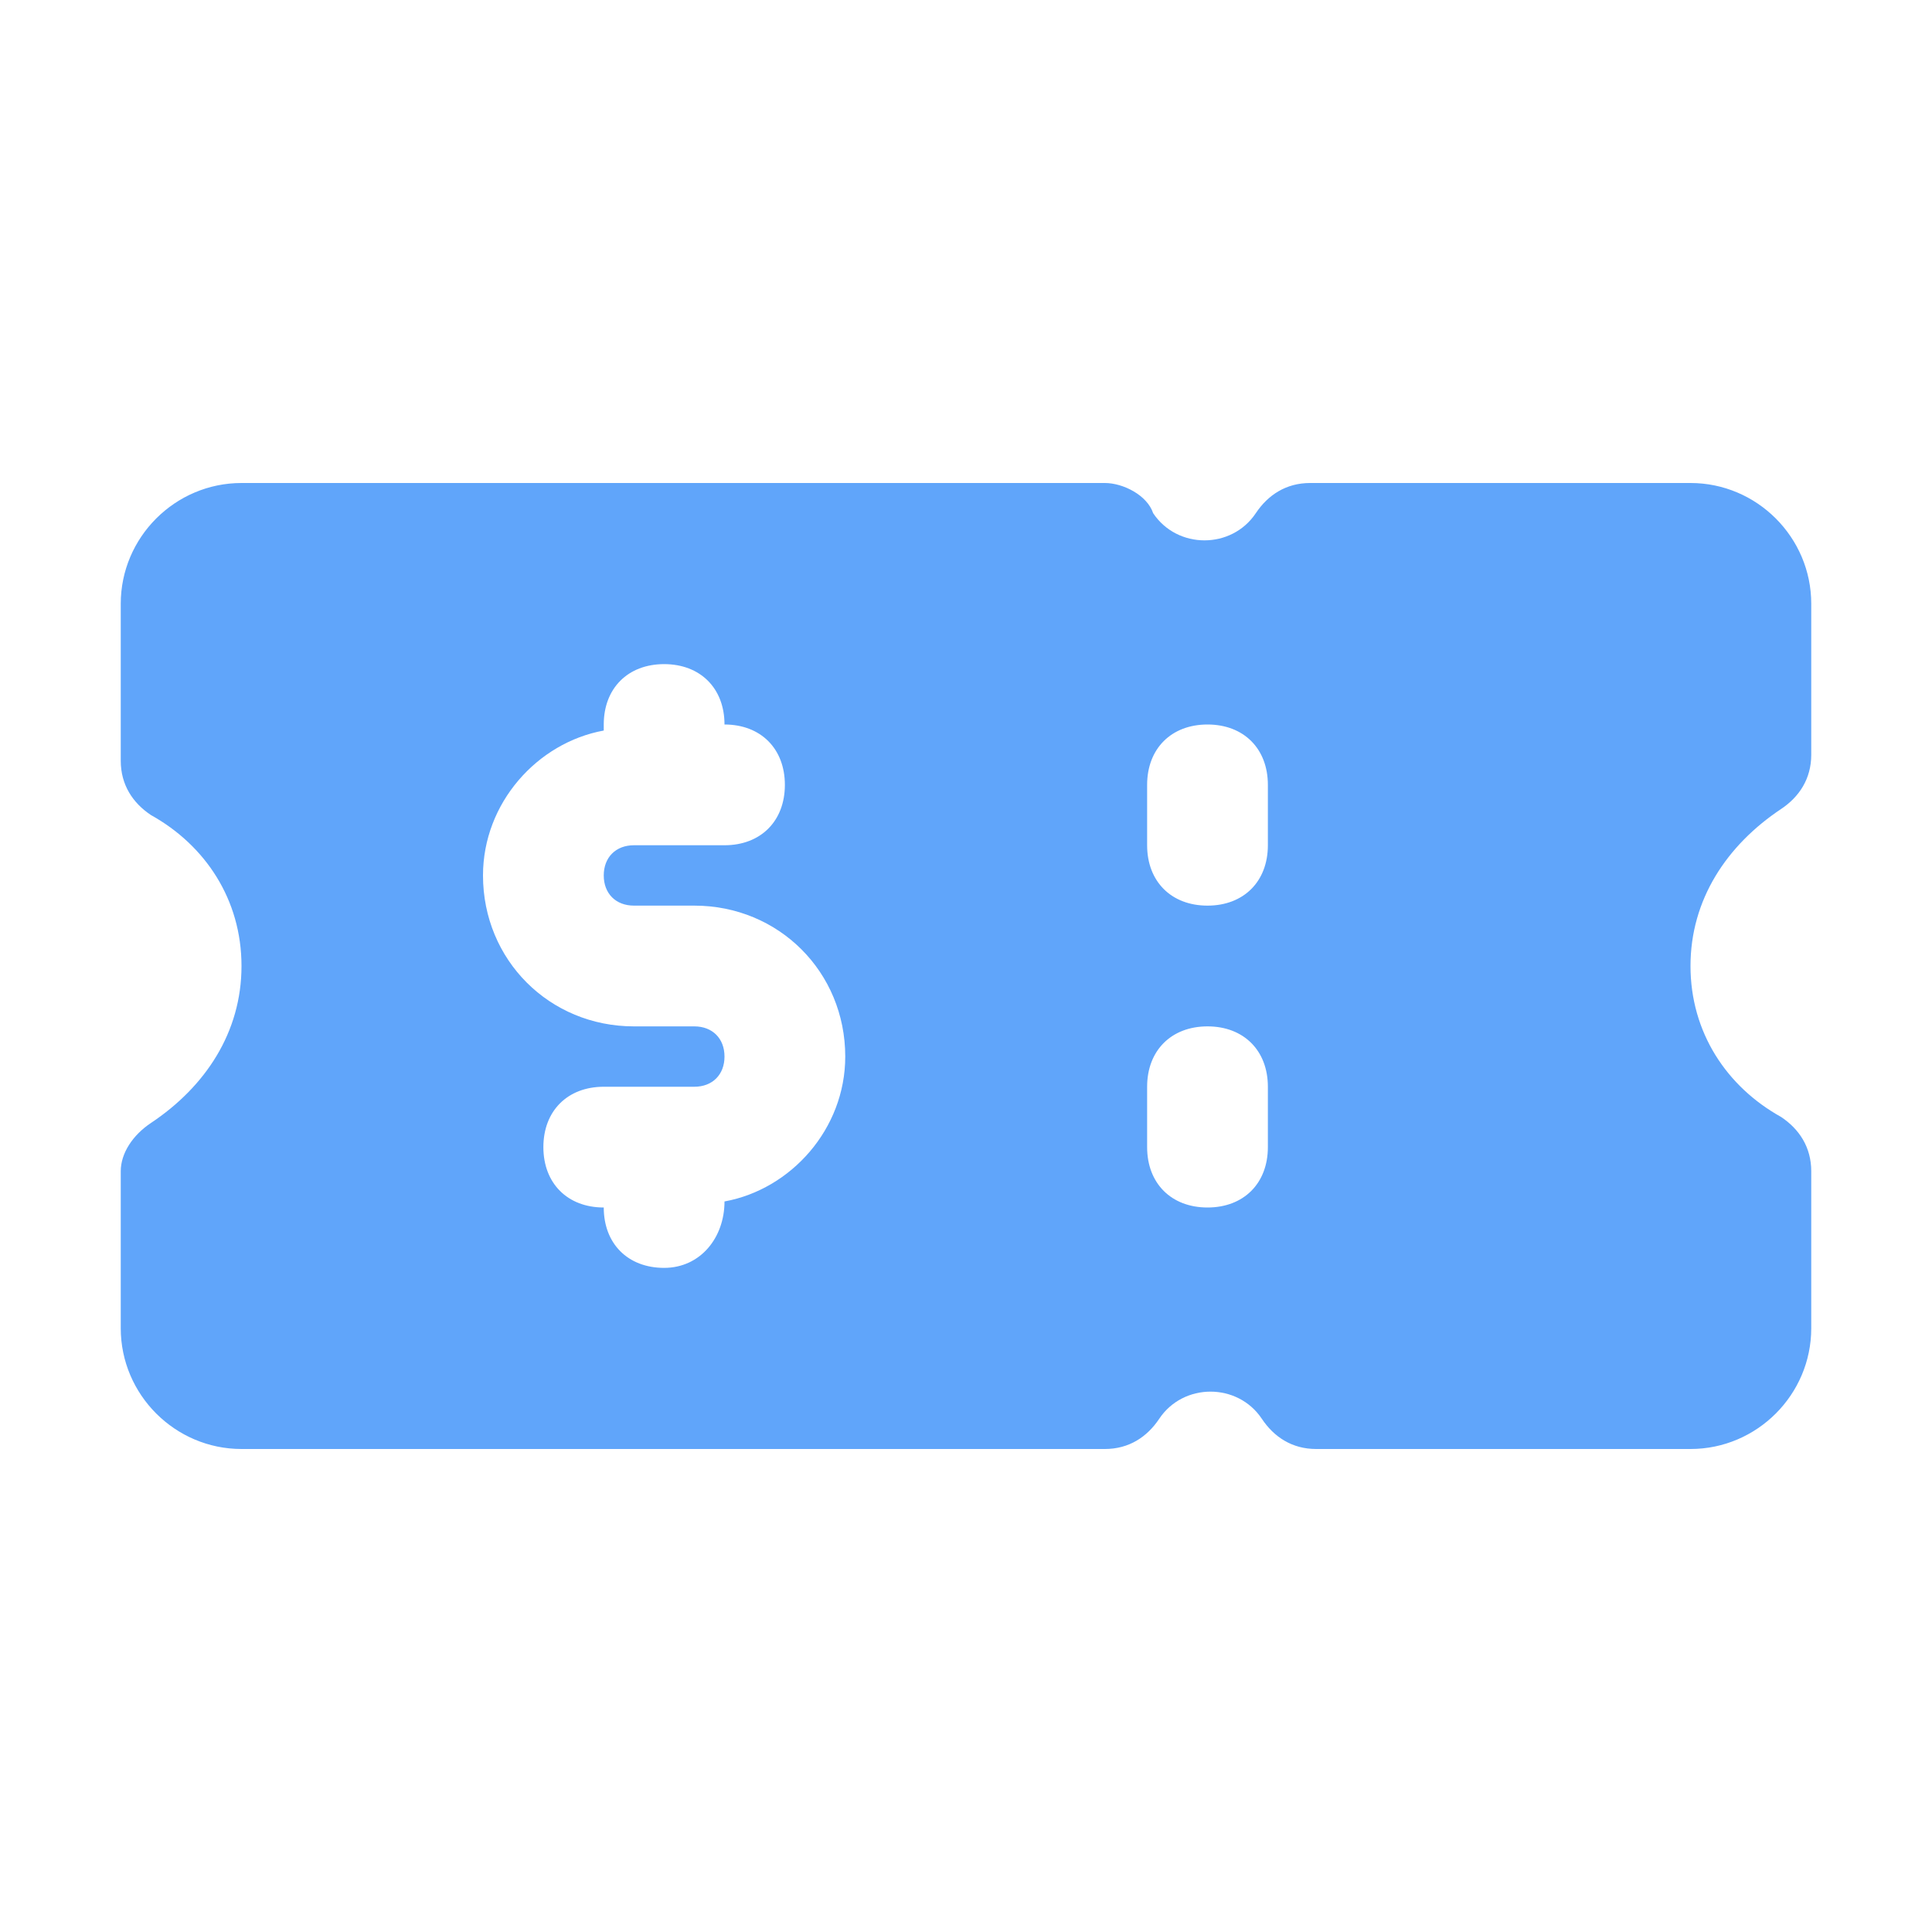 <svg width="140" height="140" viewBox="0 0 140 140" fill="none" xmlns="http://www.w3.org/2000/svg">
<path d="M129.062 58.625C130.375 57.75 131.25 56.438 131.25 54.688V43.75C131.25 38.938 127.313 35 122.5 35H94.938C93.188 35 91.875 35.875 91 37.188C89.25 39.812 85.312 39.812 83.562 37.188C83.125 35.875 81.375 35 80.062 35H17.5C12.688 35 8.75 38.938 8.75 43.75V55.125C8.75 56.875 9.625 58.188 10.938 59.062C14.875 61.25 17.5 65.188 17.5 70C17.5 74.812 14.875 78.75 10.938 81.375C9.625 82.25 8.75 83.562 8.75 84.875V96.25C8.75 101.063 12.688 105 17.5 105H80.062C81.812 105 83.125 104.125 84 102.812C85.75 100.187 89.688 100.187 91.438 102.812C92.312 104.125 93.625 105 95.375 105H122.5C127.313 105 131.25 101.063 131.25 96.25V84.875C131.25 83.125 130.375 81.812 129.062 80.938C125.125 78.75 122.5 74.812 122.5 70C122.5 65.188 125.125 61.25 129.062 58.625ZM52.5 87.062C52.5 89.688 50.75 91.875 48.125 91.875C45.5 91.875 43.75 90.125 43.75 87.5C41.125 87.5 39.375 85.75 39.375 83.125C39.375 80.5 41.125 78.75 43.75 78.75H50.312C51.625 78.75 52.5 77.875 52.5 76.562C52.5 75.25 51.625 74.375 50.312 74.375H45.938C39.812 74.375 35 69.562 35 63.438C35 58.188 38.938 53.812 43.75 52.938V52.5C43.75 49.875 45.5 48.125 48.125 48.125C50.75 48.125 52.5 49.875 52.5 52.5C55.125 52.5 56.875 54.25 56.875 56.875C56.875 59.5 55.125 61.25 52.5 61.25H45.938C44.625 61.25 43.75 62.125 43.75 63.438C43.75 64.75 44.625 65.625 45.938 65.625H50.312C56.438 65.625 61.25 70.438 61.25 76.562C61.25 81.812 57.312 86.188 52.5 87.062ZM91.875 83.125C91.875 85.75 90.125 87.5 87.5 87.5C84.875 87.5 83.125 85.75 83.125 83.125V78.75C83.125 76.125 84.875 74.375 87.5 74.375C90.125 74.375 91.875 76.125 91.875 78.75V83.125ZM91.875 61.25C91.875 63.875 90.125 65.625 87.5 65.625C84.875 65.625 83.125 63.875 83.125 61.25V56.875C83.125 54.25 84.875 52.5 87.5 52.5C90.125 52.5 91.875 54.25 91.875 56.875V61.25Z" fill="#60A5FA"/>
</svg>
